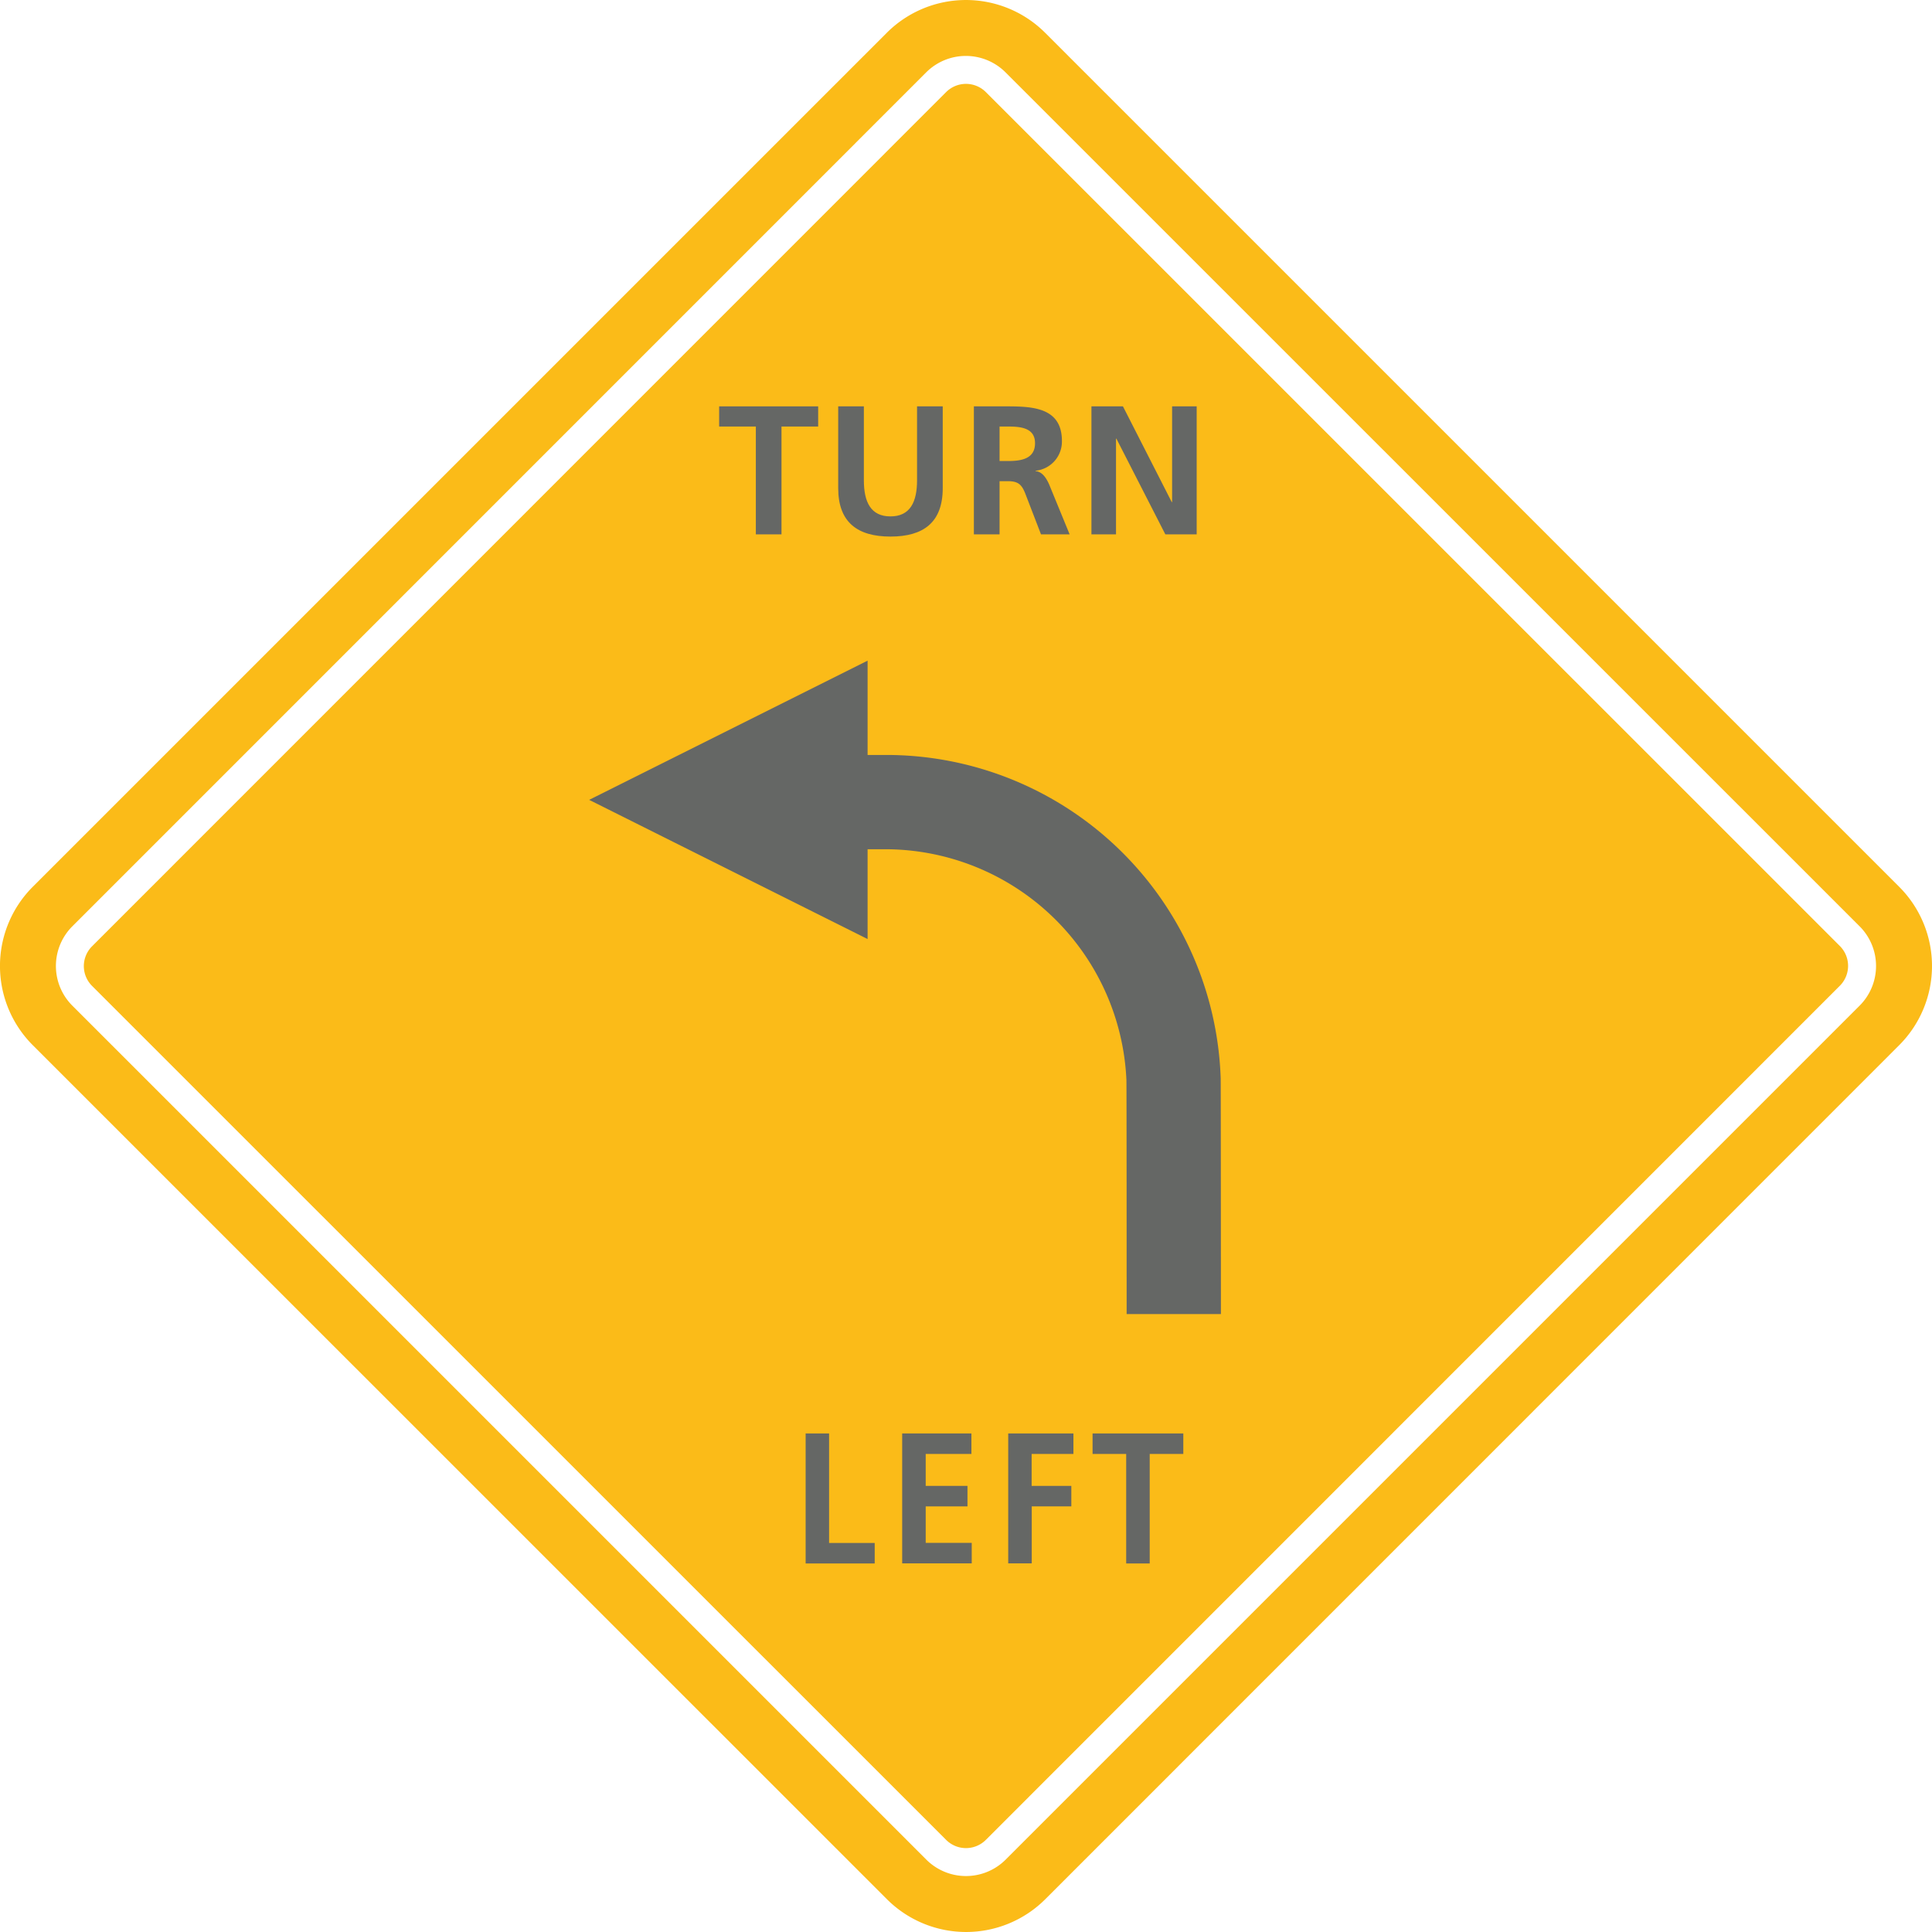 <svg id="Layer_1" data-name="Layer 1" xmlns="http://www.w3.org/2000/svg" viewBox="0 0 786.05 786.05"><defs><style>.cls-1{fill:#fbbb18;}.cls-2{fill:#656765;}</style></defs><title>turn-left</title><path class="cls-1" d="M410.18,46.41a11.43,11.43,0,0,0-16.08,0L46.56,394a11.38,11.38,0,0,0,0,16.09L394.1,757.59a11.43,11.43,0,0,0,16.08,0L757.72,410a11.44,11.44,0,0,0,0-16.09ZM781.86,369.82L434.32,22.29a45.58,45.58,0,0,0-64.37,0L22.41,369.82a45.58,45.58,0,0,0,0,64.36L370,781.72a45.58,45.58,0,0,0,64.37,0L781.86,434.18A45.56,45.56,0,0,0,781.86,369.82Zm-16.09,48.27L418.23,765.63a22.83,22.83,0,0,1-32.18,0L38.5,418.09a22.83,22.83,0,0,1,0-32.18L386,38.37a22.83,22.83,0,0,1,32.18,0L765.77,385.91A22.83,22.83,0,0,1,765.77,418.09Z" transform="translate(-9.12 -8.98)"/><path class="cls-2" d="M248.83,334.41l113.28-56.64v38.37h7.1a136.18,136.18,0,0,1,136.56,131.6c0.06,1.8.09,87.7,0.09,88.68v7.19H467.5v-7.19c0-4.57,0-85.28-.09-88.1a98.3,98.3,0,0,0-98.23-93.82h-7.07v36.54Z" transform="translate(-9.12 -8.98)"/><path class="cls-2" d="M316.64,182.52H301.71v-8.21H342v8.21H327.08v43.87H316.64V182.52Z" transform="translate(-9.12 -8.98)"/><path class="cls-2" d="M350.14,174.31h10.45v30.07c0,8.88,2.83,14.7,10.82,14.7s10.82-5.82,10.82-14.7V174.31h10.45v33.28c0,14-7.91,19.7-21.26,19.7s-21.27-5.75-21.27-19.7V174.31Z" transform="translate(-9.12 -8.98)"/><path class="cls-2" d="M405.35,174.31h11.27c11.19,0,24.55-.37,24.55,14.1a11.92,11.92,0,0,1-10.74,12.09v0.15c2.83,0.22,4.48,3.06,5.52,5.37l8.36,20.37H432.66l-6.27-16.27c-1.49-3.88-2.84-5.37-7.24-5.37H415.8v21.64H405.35V174.31Zm10.45,22.24h3.43c5.15,0,11-.75,11-7.24,0-6.27-5.82-6.79-11-6.79H415.8v14Z" transform="translate(-9.12 -8.98)"/><path class="cls-2" d="M453.18,174.31H466l19.85,38.95H486V174.31h10v52.08H483.25l-19.92-38.95h-0.15v38.95h-10V174.31Z" transform="translate(-9.12 -8.98)"/><path class="cls-2" d="M336.87,592.19h9.57v44.56H365v8.34h-28.1V592.19Z" transform="translate(-9.12 -8.98)"/><path class="cls-2" d="M376.18,592.19h28.17v8.34h-18.6v13h17v8.33h-17v14.85h18.73v8.34H376.18V592.19Z" transform="translate(-9.12 -8.98)"/><path class="cls-2" d="M419.32,592.19h26.53v8.34h-17v13H445v8.33H428.89v23.19h-9.57V592.19Z" transform="translate(-9.12 -8.98)"/><path class="cls-2" d="M467.32,600.53H453.64v-8.34h36.92v8.34H476.89v44.56h-9.57V600.53Z" transform="translate(-9.12 -8.98)"/></svg>